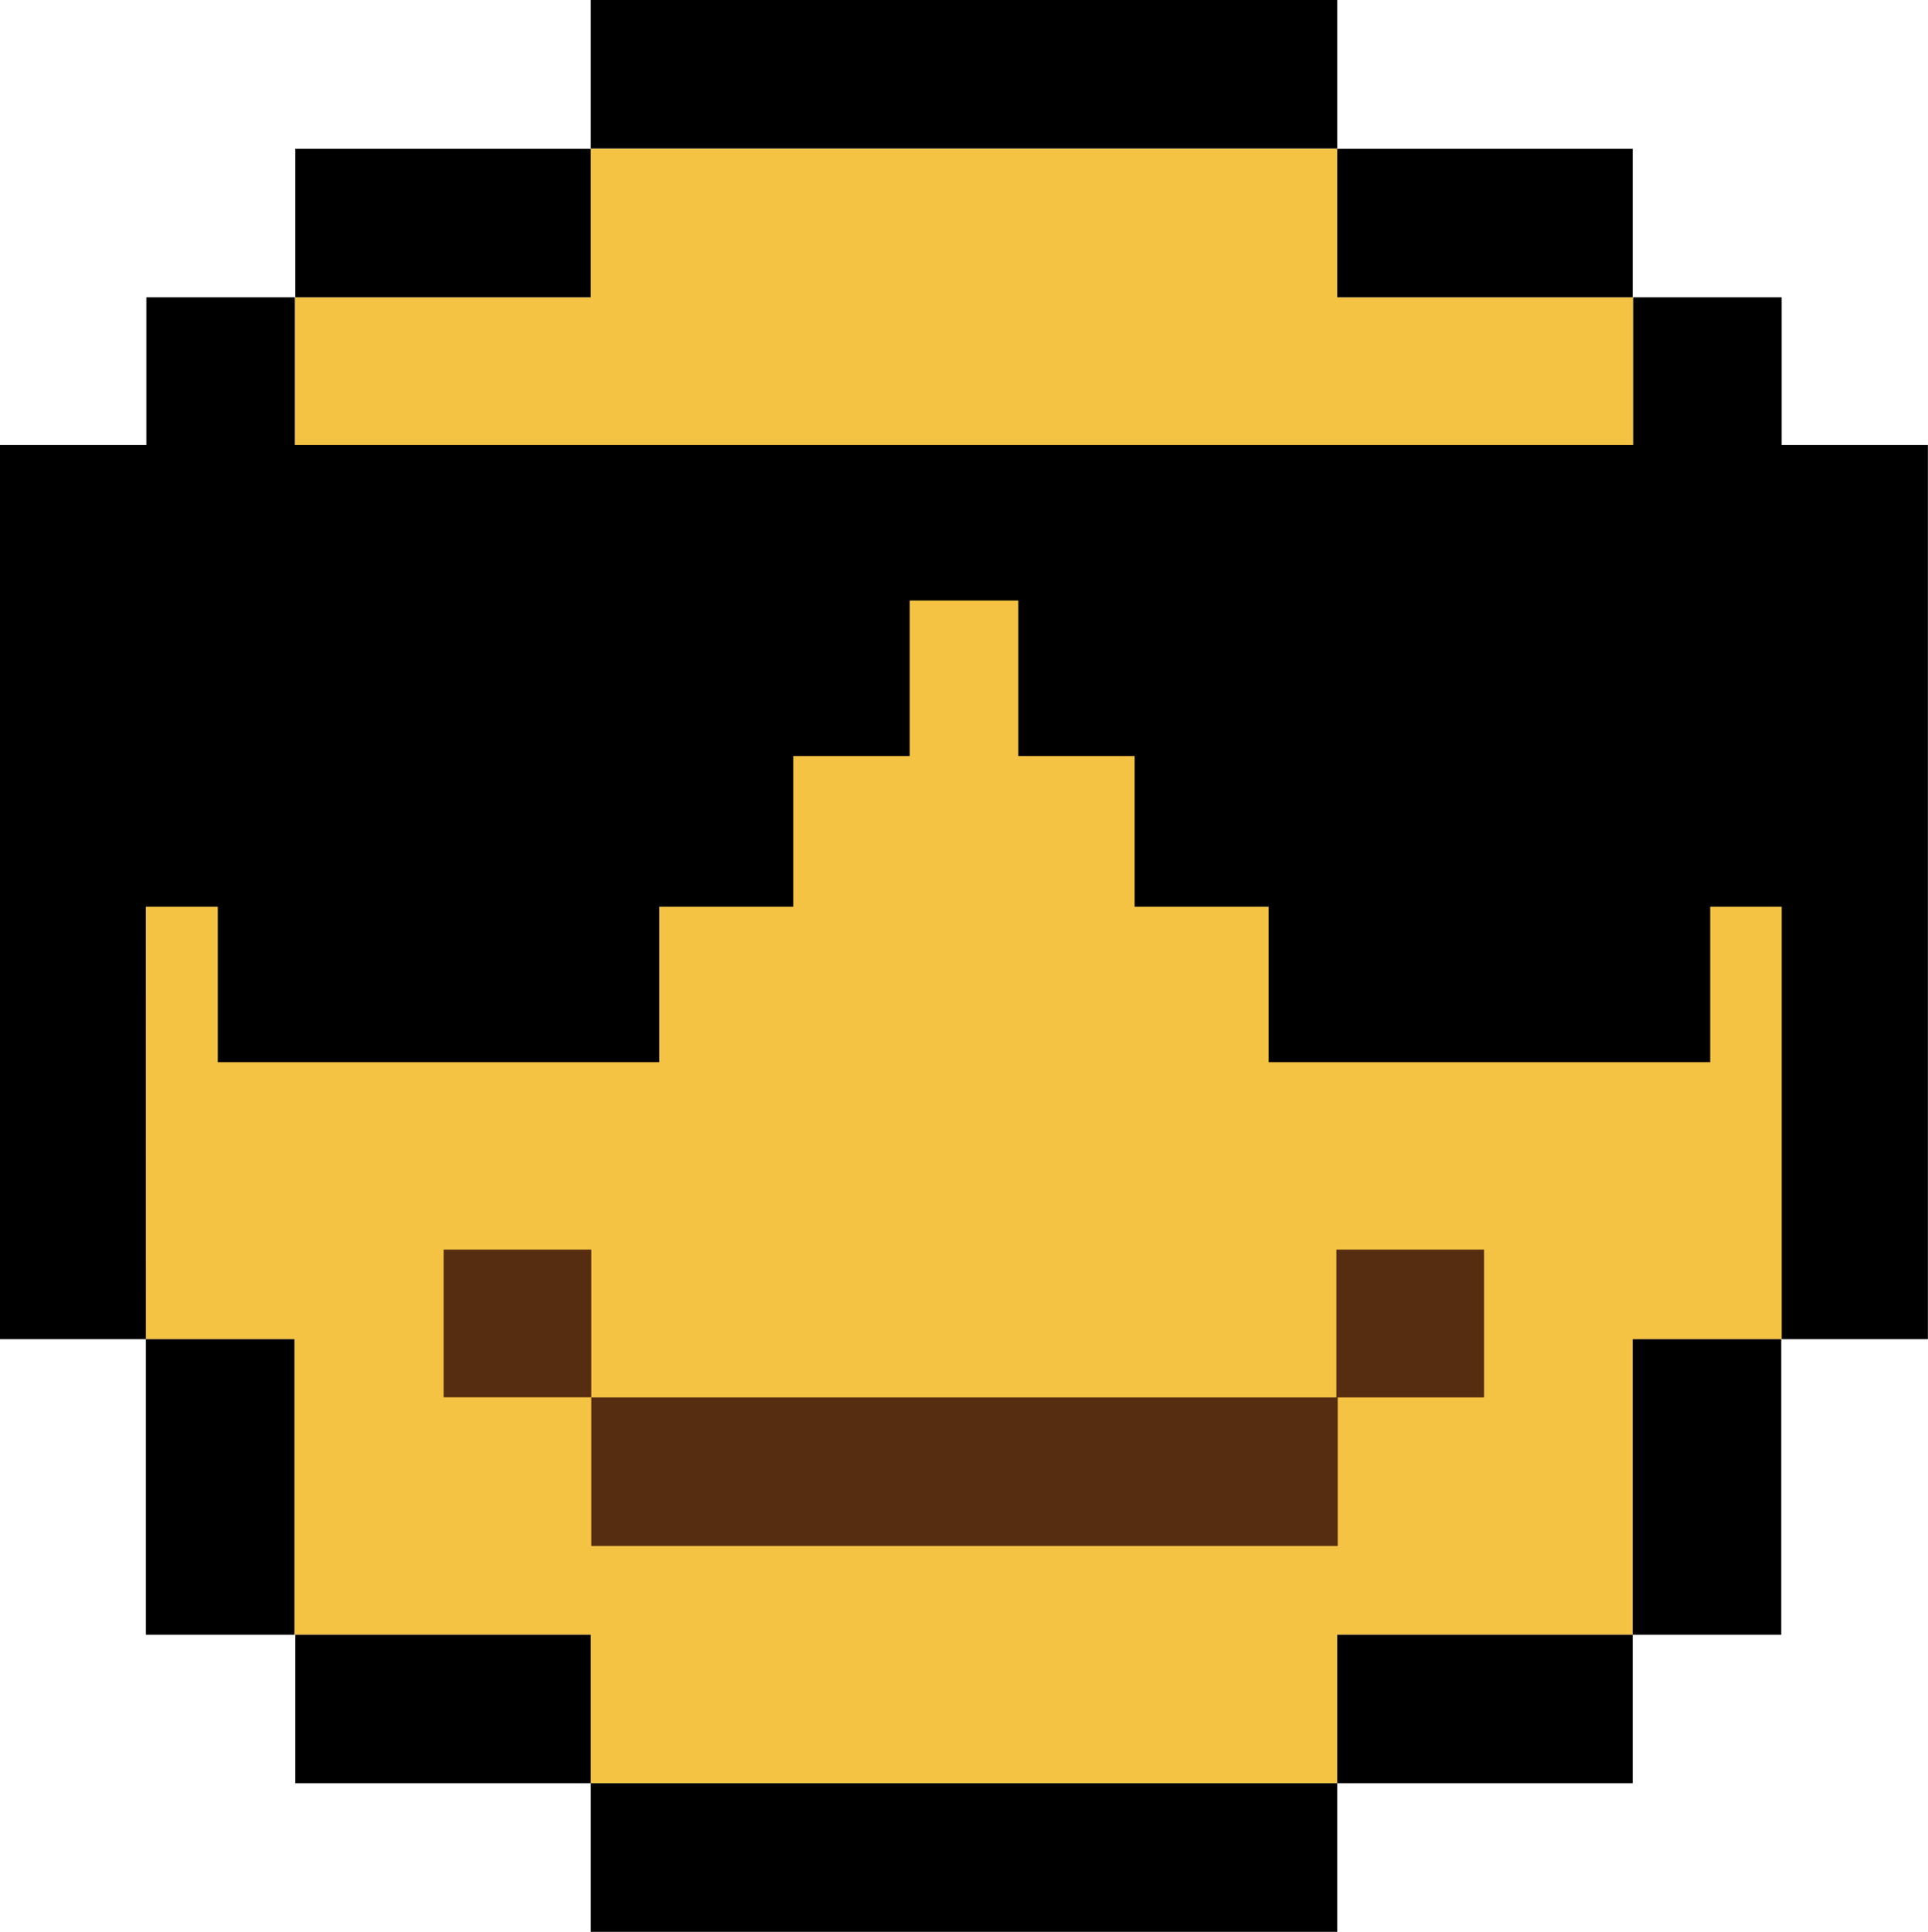 <svg xmlns="http://www.w3.org/2000/svg" viewBox="0 0 183.14 183.5"><defs><style>.cls-1{fill:#f5c343;}.cls-2{fill:#562d11;}</style></defs><g id="Livello_2" data-name="Livello 2"><g id="smile"><polygon class="cls-1" points="56.12 14.13 127.02 14.13 127.02 28.24 155.13 28.24 155.13 42.27 169.24 42.27 169.24 127.2 155.09 127.2 155.09 155.27 127.02 155.27 127.02 169.38 56.12 169.38 56.12 155.27 27.97 155.27 27.97 127.2 13.86 127.2 13.9 42.27 28.01 42.27 28.01 28.24 56.12 28.24 56.12 14.13"/><rect x="56.12" width="70.9" height="14.11"/><rect x="28.05" y="14.13" width="28.07" height="14.11"/><rect x="127.02" y="14.13" width="28.07" height="14.11"/><rect x="28.05" y="155.27" width="28.07" height="14.11"/><rect x="13.86" y="127.2" width="14.11" height="28.07"/><rect x="155.09" y="127.2" width="14.11" height="28.07"/><rect x="127.02" y="155.27" width="28.07" height="14.11"/><rect x="56.12" y="169.38" width="70.9" height="14.11"/><polygon points="169.24 42.27 169.24 28.24 155.13 28.24 155.13 42.27 28.01 42.27 28.01 28.24 13.9 28.24 13.9 42.27 0 42.27 0 56.31 0 57.04 0 71.35 0 71.81 0 86.12 0 127.2 13.86 127.2 13.86 86.12 20.69 86.12 20.69 100.89 62.63 100.89 62.63 86.12 75.35 86.12 75.35 71.81 86.41 71.81 86.41 57.04 96.73 57.04 96.73 71.81 107.78 71.81 107.78 86.12 120.5 86.12 120.5 100.89 162.45 100.89 162.45 86.12 169.24 86.12 169.24 127.2 183.13 127.2 183.13 86.12 183.13 71.81 183.13 71.35 183.13 57.04 183.13 56.31 183.13 42.27 169.24 42.27"/><rect class="cls-2" x="42.14" y="118.69" width="14.03" height="14.03"/><polygon class="cls-2" points="127.07 146.84 127.07 132.73 140.97 132.73 140.97 118.69 126.94 118.69 126.94 132.73 56.17 132.73 56.17 146.84 127.07 146.84"/></g></g></svg>